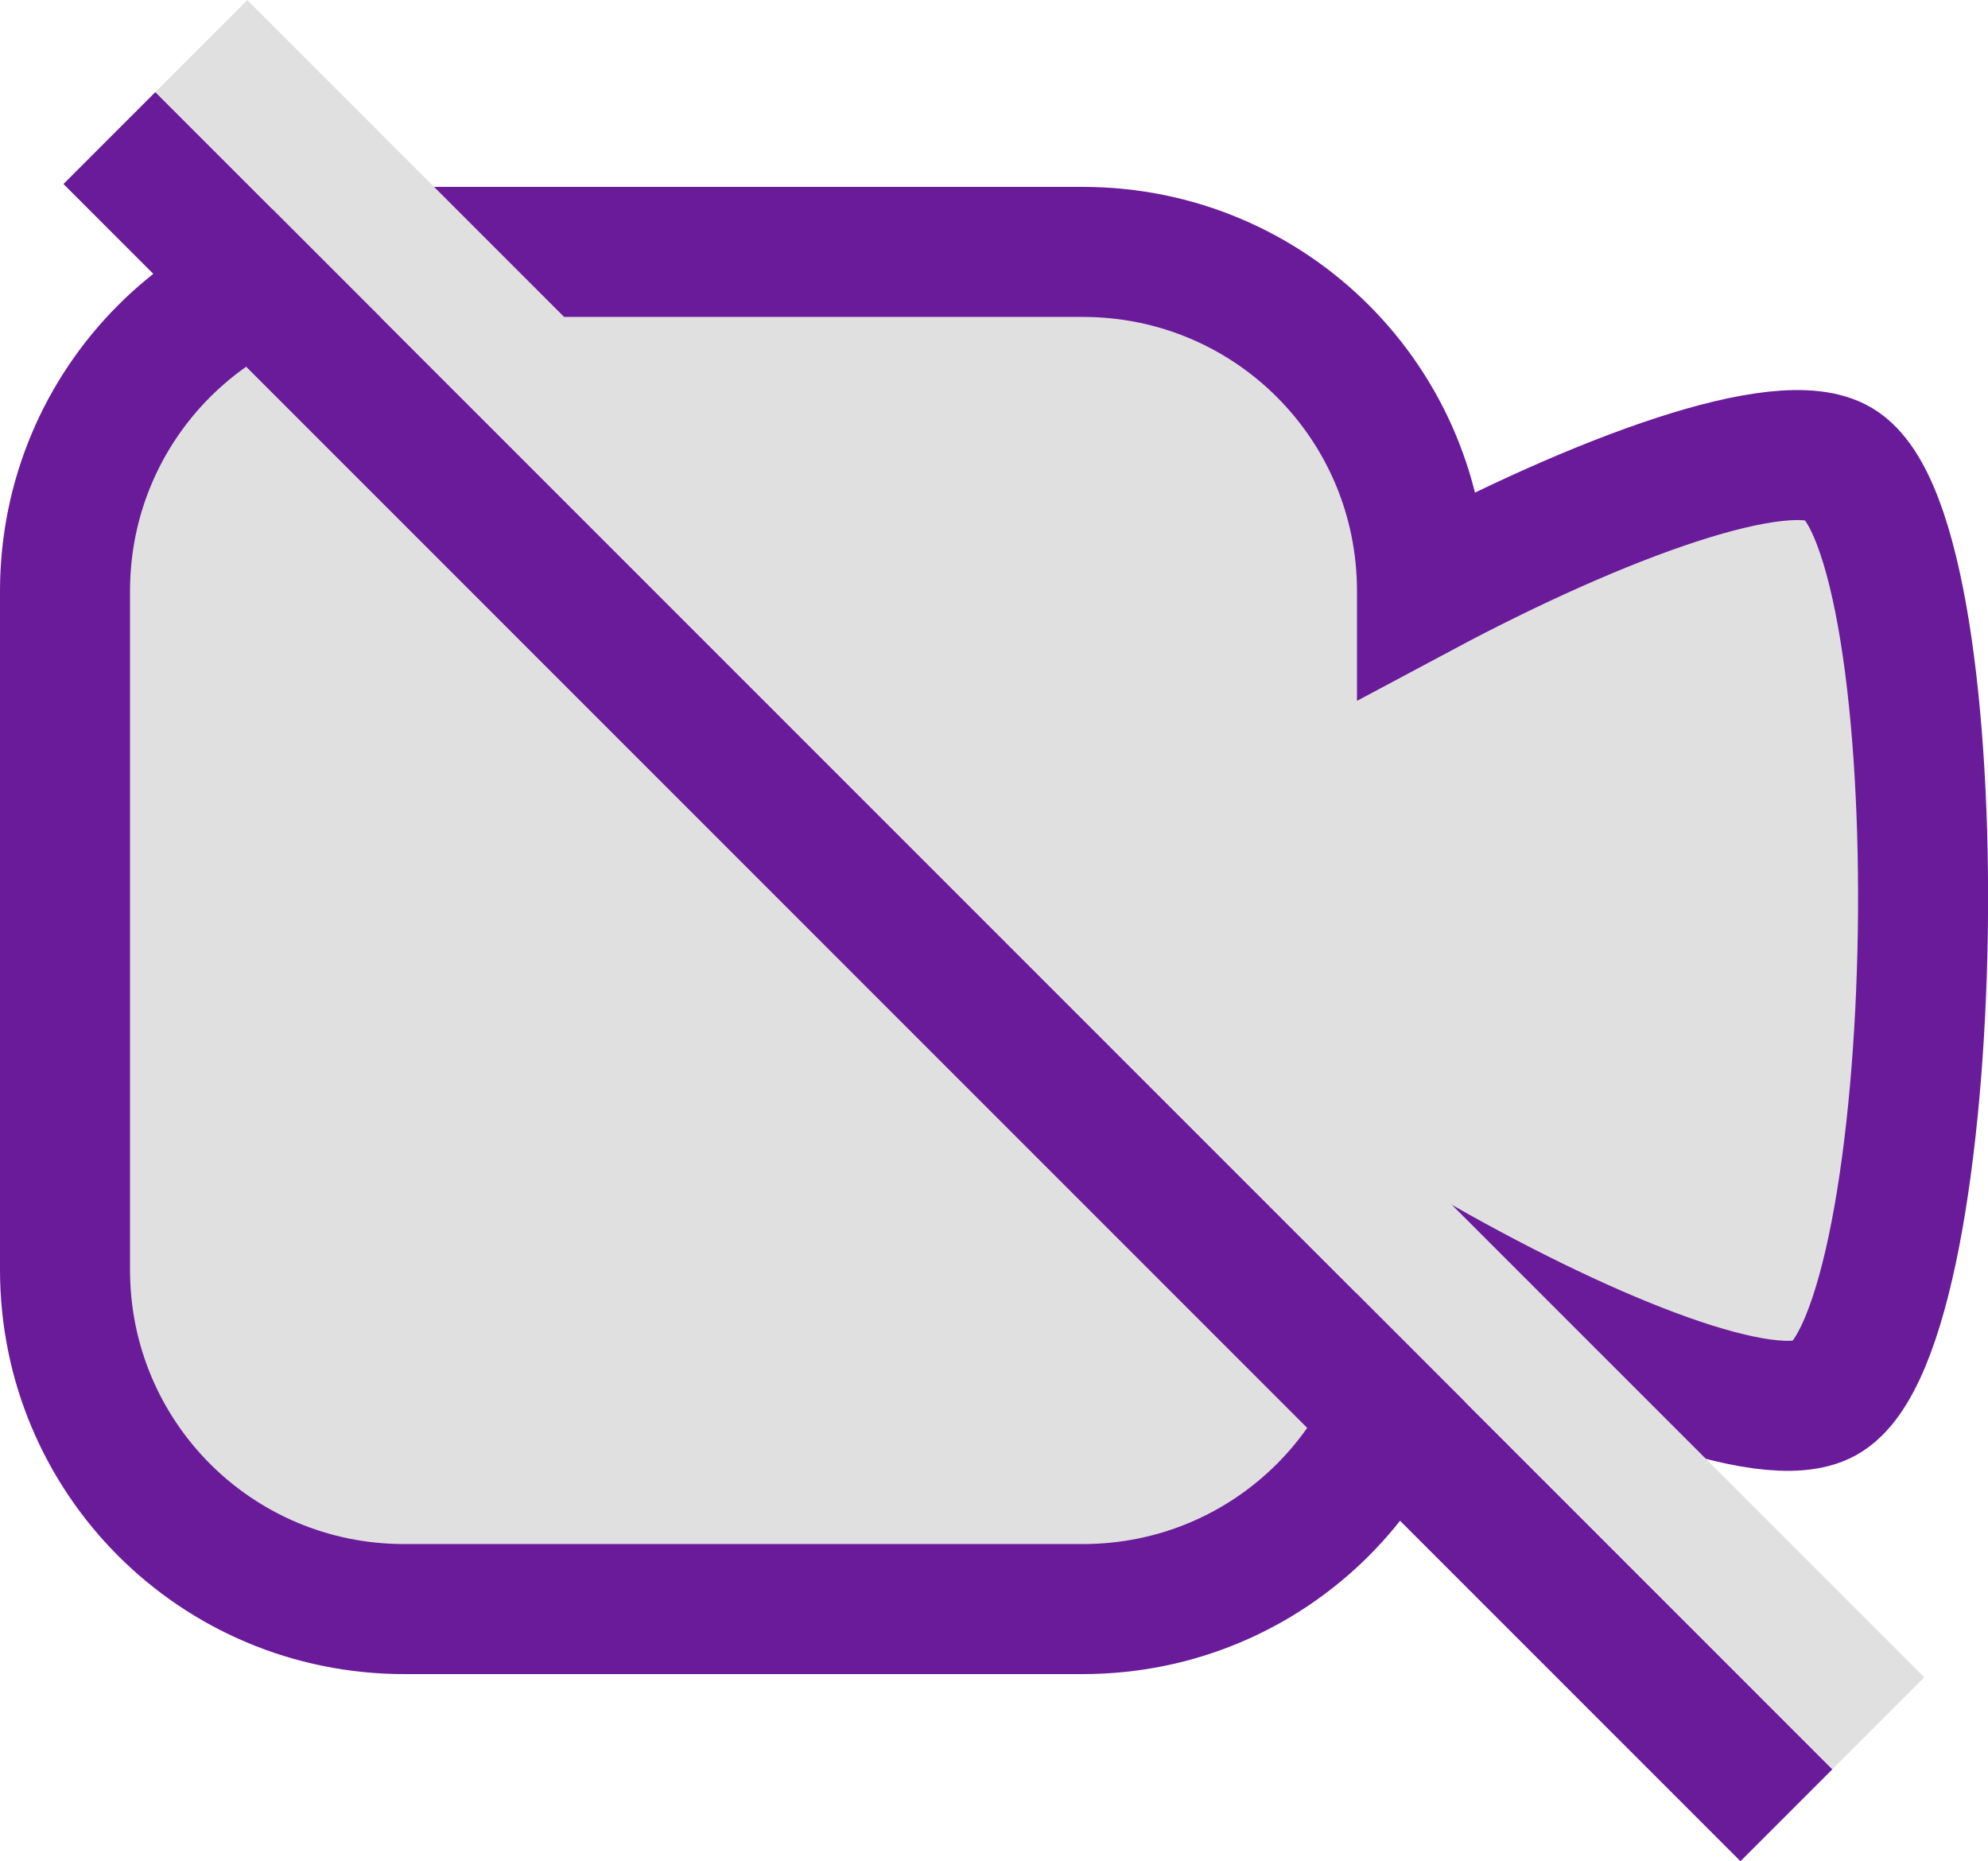 <?xml version="1.0" encoding="UTF-8" standalone="no"?>
<!-- Created with Inkscape (http://www.inkscape.org/) -->

<svg
   width="11.468mm"
   height="10.734mm"
   viewBox="0 0 11.468 10.734"
   version="1.1"
   id="svg1"
   inkscape:version="1.3 (0e150ed6c4, 2023-07-21)"
   sodipodi:docname="icons.svg"
   xmlns:inkscape="http://www.inkscape.org/namespaces/inkscape"
   xmlns:sodipodi="http://sodipodi.sourceforge.net/DTD/sodipodi-0.dtd"
   xmlns="http://www.w3.org/2000/svg"
   xmlns:svg="http://www.w3.org/2000/svg">
  <sodipodi:namedview
     id="namedview1"
     pagecolor="#ffffff"
     bordercolor="#000000"
     borderopacity="0.25"
     inkscape:showpageshadow="2"
     inkscape:pageopacity="0.0"
     inkscape:pagecheckerboard="0"
     inkscape:deskcolor="#d1d1d1"
     inkscape:document-units="mm"
     inkscape:zoom="2.8044052"
     inkscape:cx="439.13056"
     inkscape:cy="189.52326"
     inkscape:window-width="1920"
     inkscape:window-height="1001"
     inkscape:window-x="-9"
     inkscape:window-y="-9"
     inkscape:window-maximized="1"
     inkscape:current-layer="layer1" />
  <defs
     id="defs1">
    <inkscape:path-effect
       effect="bspline"
       id="path-effect10-1-2"
       is_visible="true"
       lpeversion="1.3"
       weight="33.333"
       steps="2"
       helper_size="0"
       apply_no_weight="true"
       apply_with_weight="true"
       only_selected="false"
       uniform="false" />
    <inkscape:path-effect
       effect="bspline"
       id="path-effect12-5-5"
       is_visible="true"
       lpeversion="1.3"
       weight="33.333"
       steps="2"
       helper_size="0"
       apply_no_weight="true"
       apply_with_weight="true"
       only_selected="false"
       uniform="false" />
  </defs>
  <g
     inkscape:label="Layer 1"
     inkscape:groupmode="layer"
     id="layer1"
     transform="translate(-103.628,-87.59)">
    <g
       id="g1"
       inkscape:export-filename=".\no-caremera.png"
       inkscape:export-xdpi="96"
       inkscape:export-ydpi="96">
      <path
         id="path13-9"
         style="fill:#e0e0e0;fill-opacity:1;stroke:#6a1b9a;stroke-width:0.75;stroke-linecap:square;stroke-dasharray:none;stroke-opacity:1"
         d="m 105.96,89.043 c -1.084,0 -1.957,0.873 -1.957,1.957 v 3.914 c 0,1.084 0.873,1.957 1.957,1.957 h 3.914 c 1.084,0 1.957,-0.873 1.957,-1.957 v -0.041 c 0.992,0.563 1.998,0.962 2.323,0.782 0.706,-0.393 0.776,-4.974 0.082,-5.389 -0.325,-0.195 -1.377,0.192 -2.405,0.741 v -0.007 c 0,-1.084 -0.873,-1.957 -1.957,-1.957 z" />
      <g
         id="g12-2-8"
         transform="rotate(-45,166.648,42.135)">
        <path
           style="fill:#e0e0e0;fill-opacity:1;stroke:#6a1b9a;stroke-width:0.75;stroke-linecap:square;stroke-dasharray:none;stroke-opacity:1"
           d="m 89.828,31.099 c 0,4.31 0,8.621 0,12.931"
           id="path9-8-6"
           inkscape:path-effect="#path-effect10-1-2"
           inkscape:original-d="m 89.828279,31.099334 c 0,4.310287 0,8.620577 0,12.930867" />
        <path
           style="fill:#e0e0e0;fill-opacity:1;stroke:#e0e0e0;stroke-width:0.75;stroke-linecap:square;stroke-dasharray:none;stroke-opacity:1"
           d="m 89.828,31.099 c 0,4.31 0,8.621 0,12.931"
           id="path10-9-9"
           inkscape:path-effect="#path-effect12-5-5"
           inkscape:original-d="m 89.828279,31.099334 c 0,4.310287 0,8.620577 0,12.930867"
           transform="translate(0.75)" />
      </g>
    </g>
  </g>
</svg>

